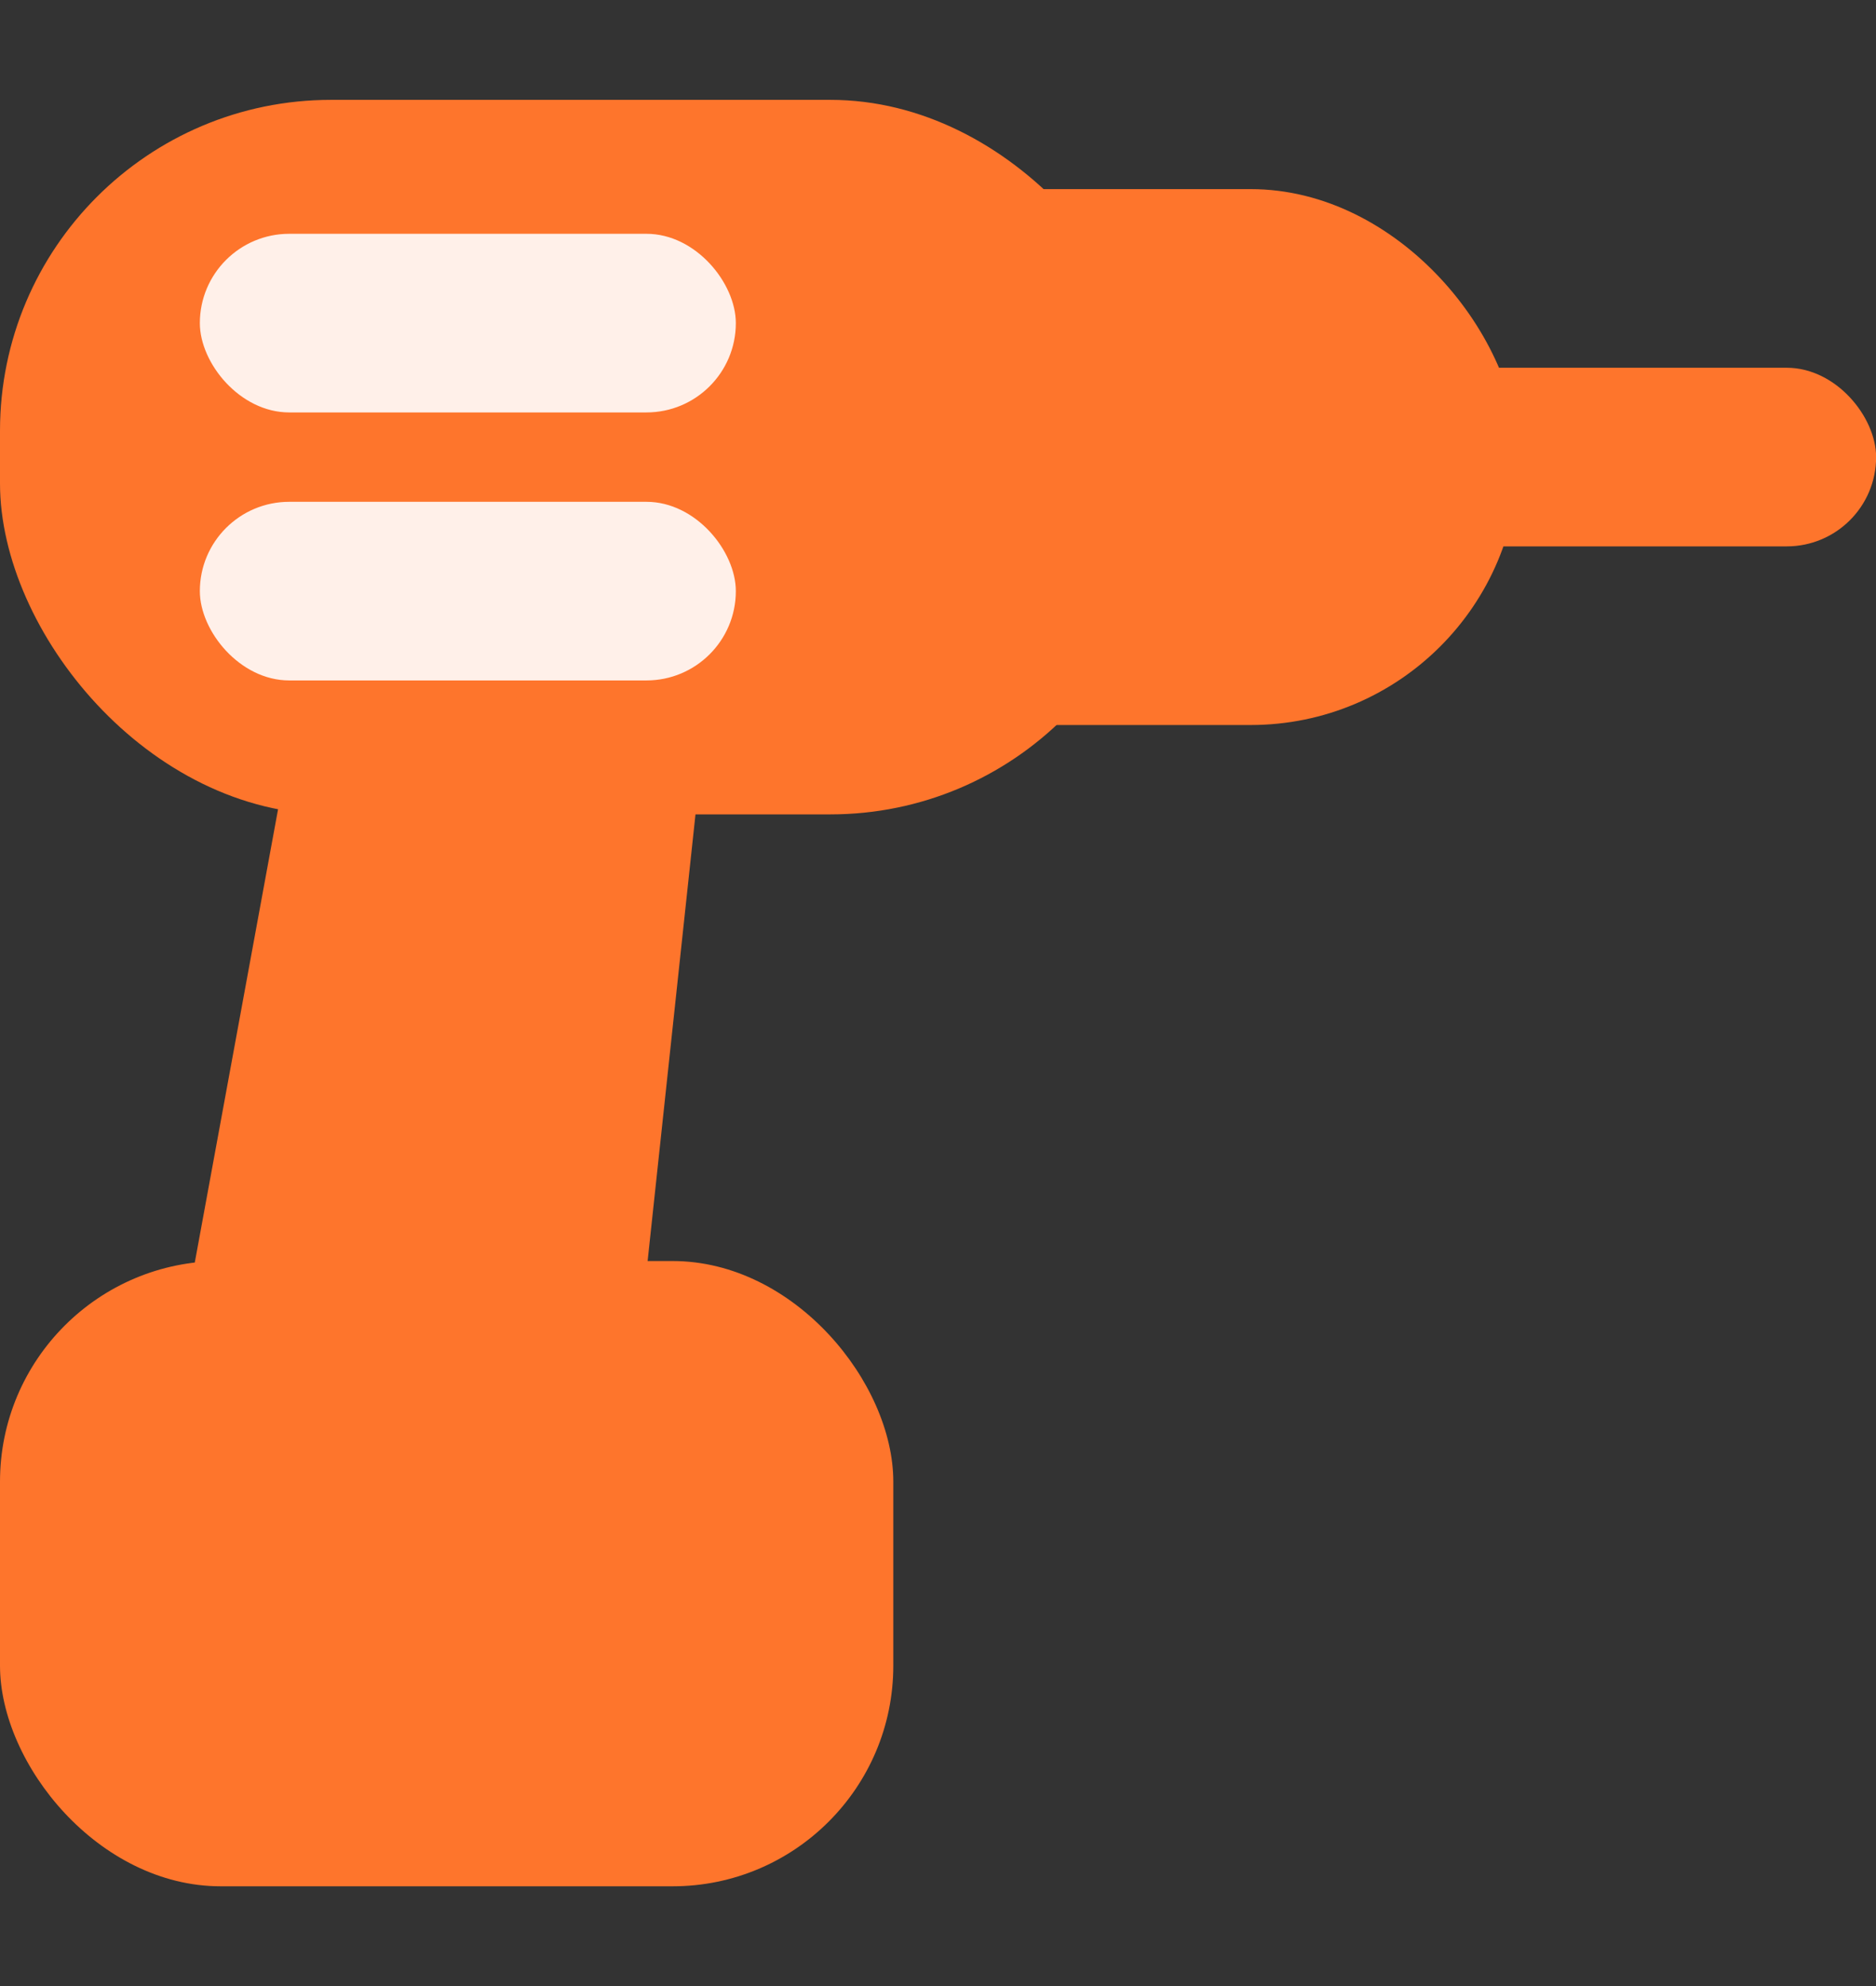 <svg fill="none" height="18" viewBox="0 0 17 18" width="17" xmlns="http://www.w3.org/2000/svg"><rect x="0" y="0" width="17" height="18" fill="#333333" stroke="none"/><g fill="#fe752c"><rect height="6.476" rx="3" width="10.524" y=".905"/><rect height="5.667" rx="2" width="8.095" y="11.429"/><path d="m1.619 12.238 1.041-5.667 3.816-.81-.694 6.476z"/><rect height="4.857" rx="2.429" width="10.524" x="3.238" y="1.714"/><rect height="1.619" rx=".81" width="10.524" x="6.477" y="3.333"/></g><rect fill="#fff0e9" height="1.619" rx=".81" width="4.857" x="1.811" y="2.119"/><rect fill="#fff0e9" height="1.619" rx=".81" width="4.857" x="1.811" y="4.548"/></svg>